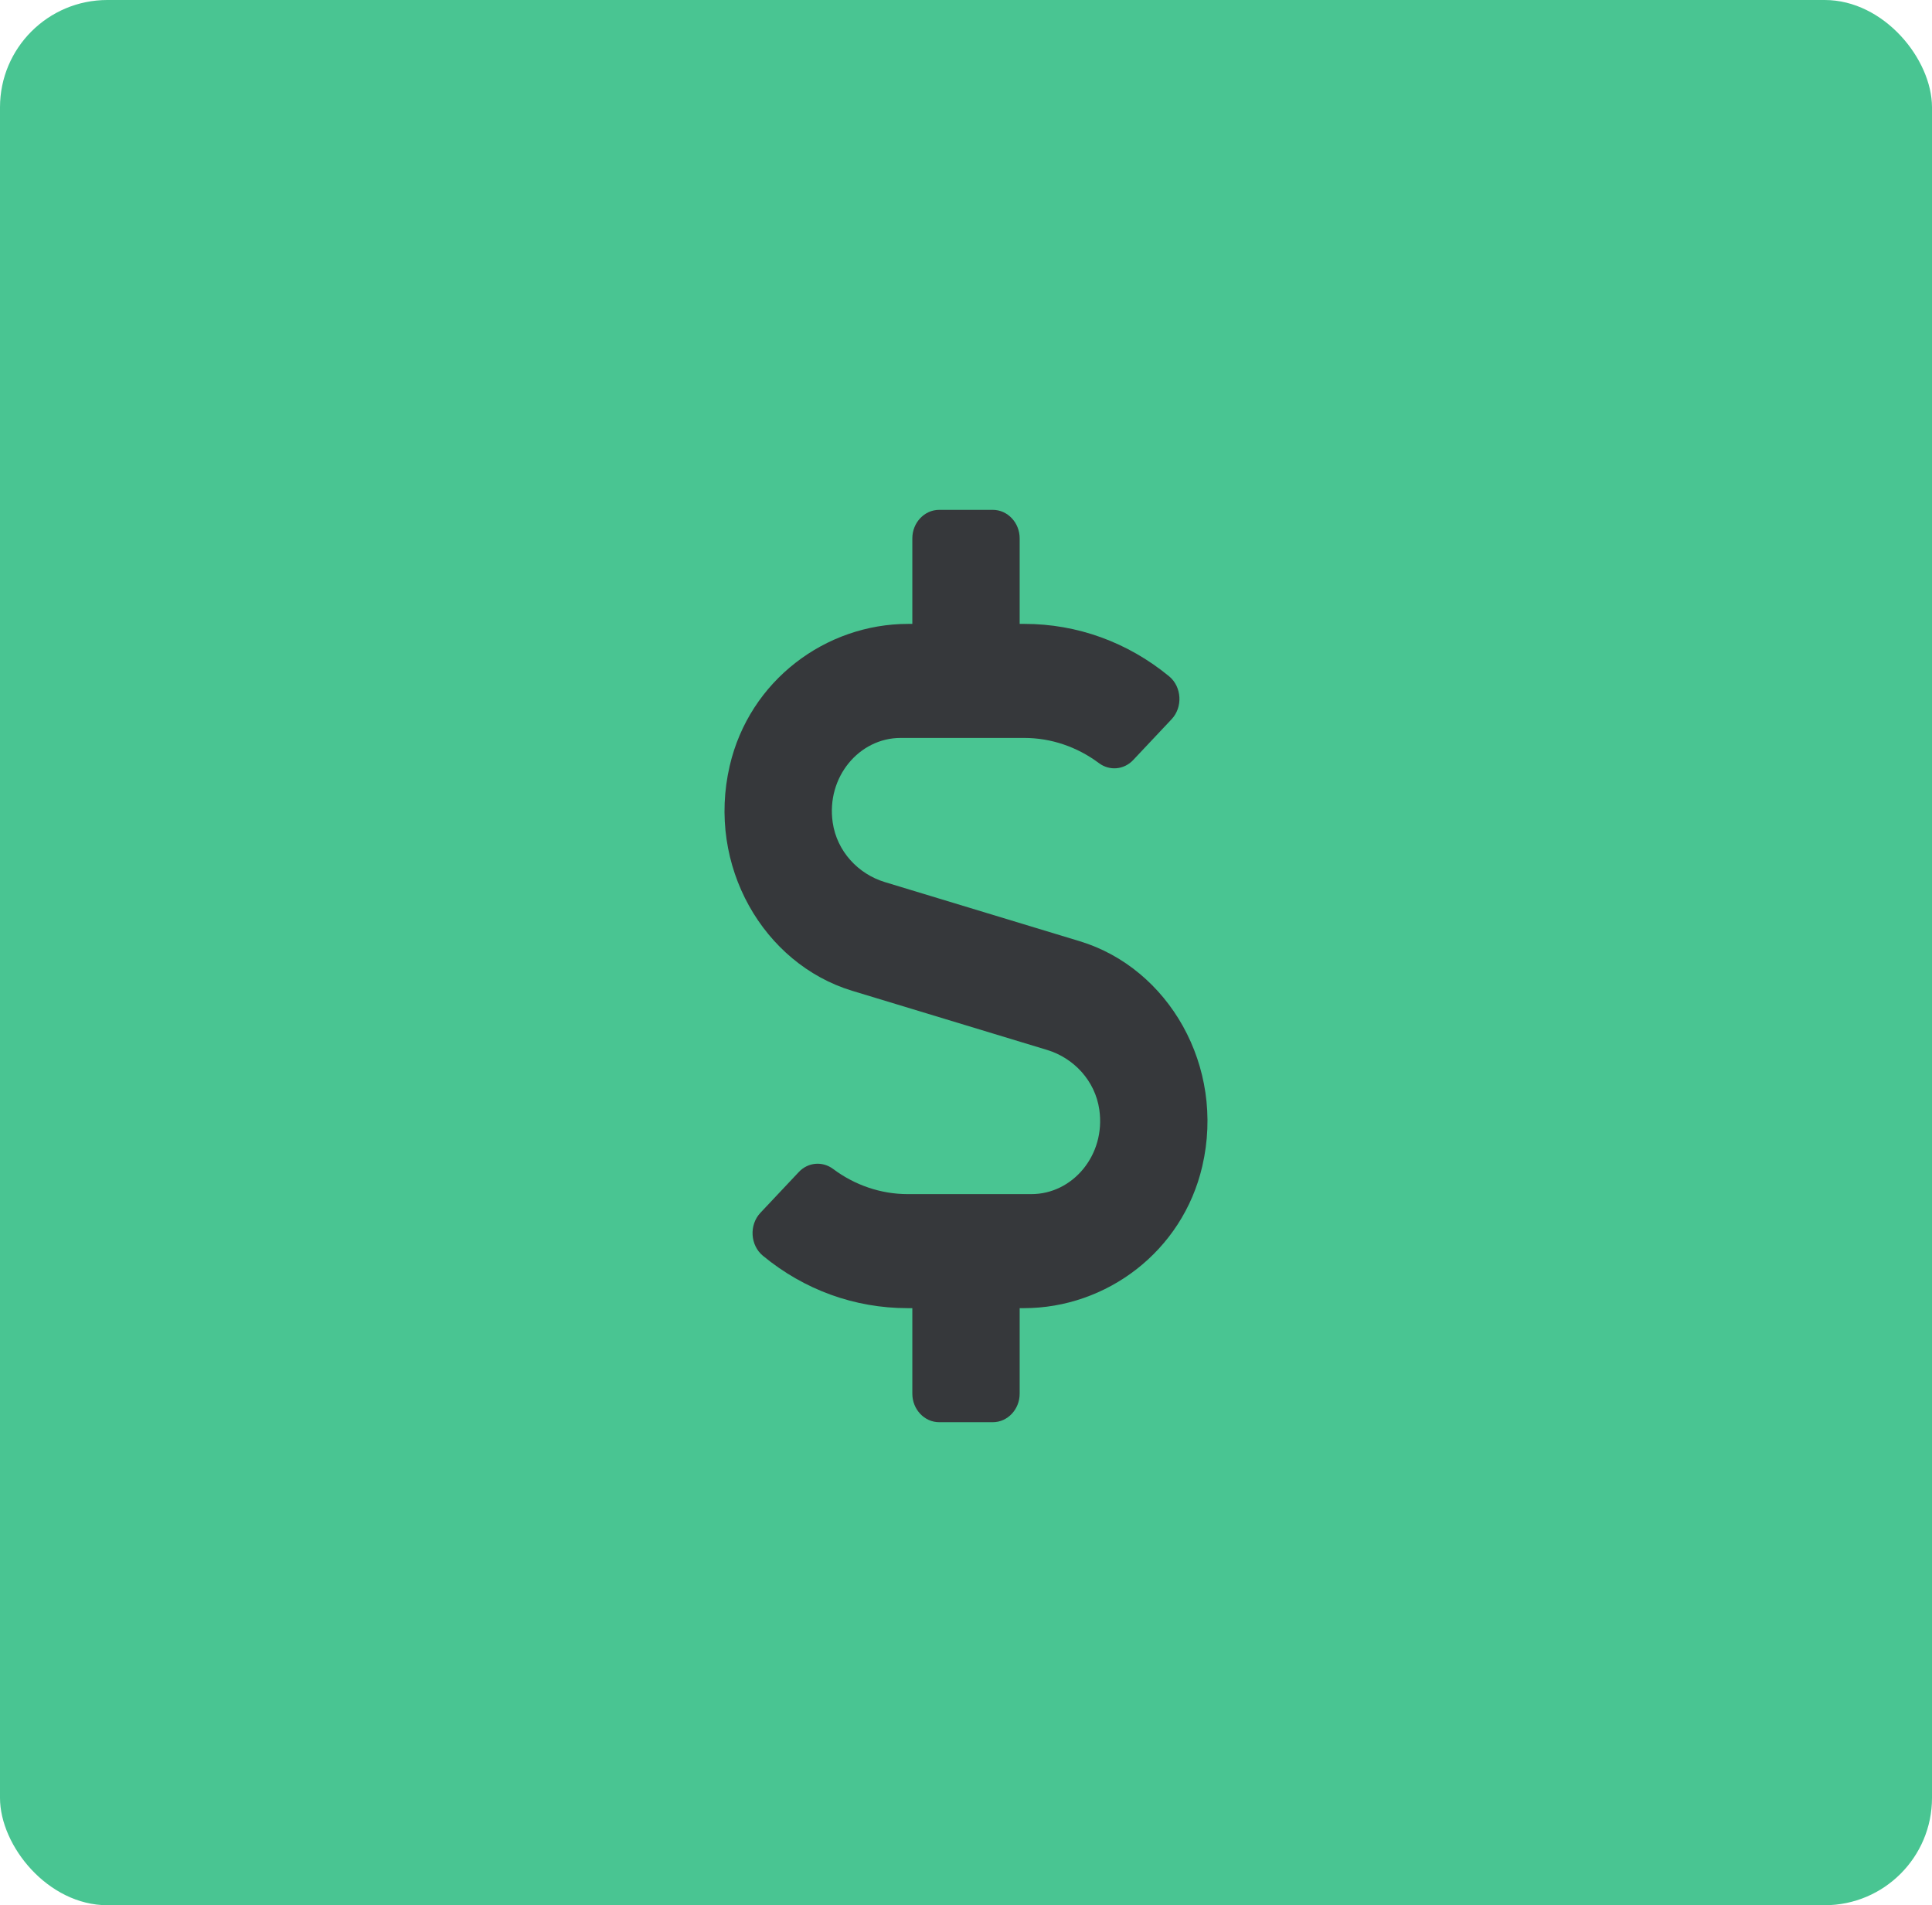 <?xml version="1.0" encoding="UTF-8"?>
<svg width="72px" height="71px" viewBox="0 0 72 71" version="1.1" xmlns="http://www.w3.org/2000/svg" xmlns:xlink="http://www.w3.org/1999/xlink">
    <title>Group 6</title>
    <defs>
        <filter id="filter-1">
            <feColorMatrix in="SourceGraphic" type="matrix" values="0 0 0 0 1 0 0 0 0 1 0 0 0 0 1 0 0 0 1 0"></feColorMatrix>
        </filter>
    </defs>
    <g id="Page-1" stroke="none" stroke-width="1" fill="none" fill-rule="evenodd">
        <g id="Help-center-2" transform="translate(-558, -1982)">
            <g id="Group-6" transform="translate(558, 1982)">
                <rect id="Rectangle-Copy-6" fill="#49C592" x="0" y="0" width="72" height="71" rx="4"></rect>
                <g filter="url(#filter-1)" id="Group-5-Copy-2">
                    <g transform="translate(27, 19)">
                        <path d="M10,34 C10.55,34 11,33.522 11,32.938 L11,29.75 L11.156,29.75 C14.231,29.75 17.068,27.638 17.805,24.464 C18.674,20.732 16.543,17.08 13.243,16.077 L5.975,13.872 C4.988,13.573 4.188,12.73 4.032,11.648 C3.788,9.961 5.019,8.5 6.563,8.5 L11.175,8.5 C12.168,8.5 13.143,8.832 13.95,9.436 C14.349,9.735 14.887,9.689 15.231,9.323 L16.662,7.803 C17.087,7.351 17.043,6.594 16.568,6.202 C15.024,4.934 13.15,4.25 11.175,4.25 L11,4.25 L11,1.062 C11,0.478 10.55,0 10,0 L8,0 C7.45,0 7,0.478 7,1.062 L7,4.25 L6.844,4.25 C3.769,4.25 0.932,6.362 0.195,9.536 C-0.674,13.268 1.457,16.92 4.757,17.923 L12.025,20.128 C13.012,20.427 13.812,21.27 13.968,22.352 C14.212,24.039 12.981,25.5 11.437,25.5 L6.825,25.5 C5.832,25.5 4.857,25.168 4.05,24.564 C3.651,24.265 3.113,24.311 2.769,24.677 L1.338,26.197 C0.913,26.649 0.957,27.406 1.432,27.798 C2.969,29.066 4.844,29.75 6.825,29.75 L7,29.75 L7,32.938 C7,33.522 7.45,34 8,34 L10,34 Z" id="" fill="#36383B" fill-rule="nonzero"></path>
                    </g>
                </g>
            </g>
        </g>
    </g>
</svg>
